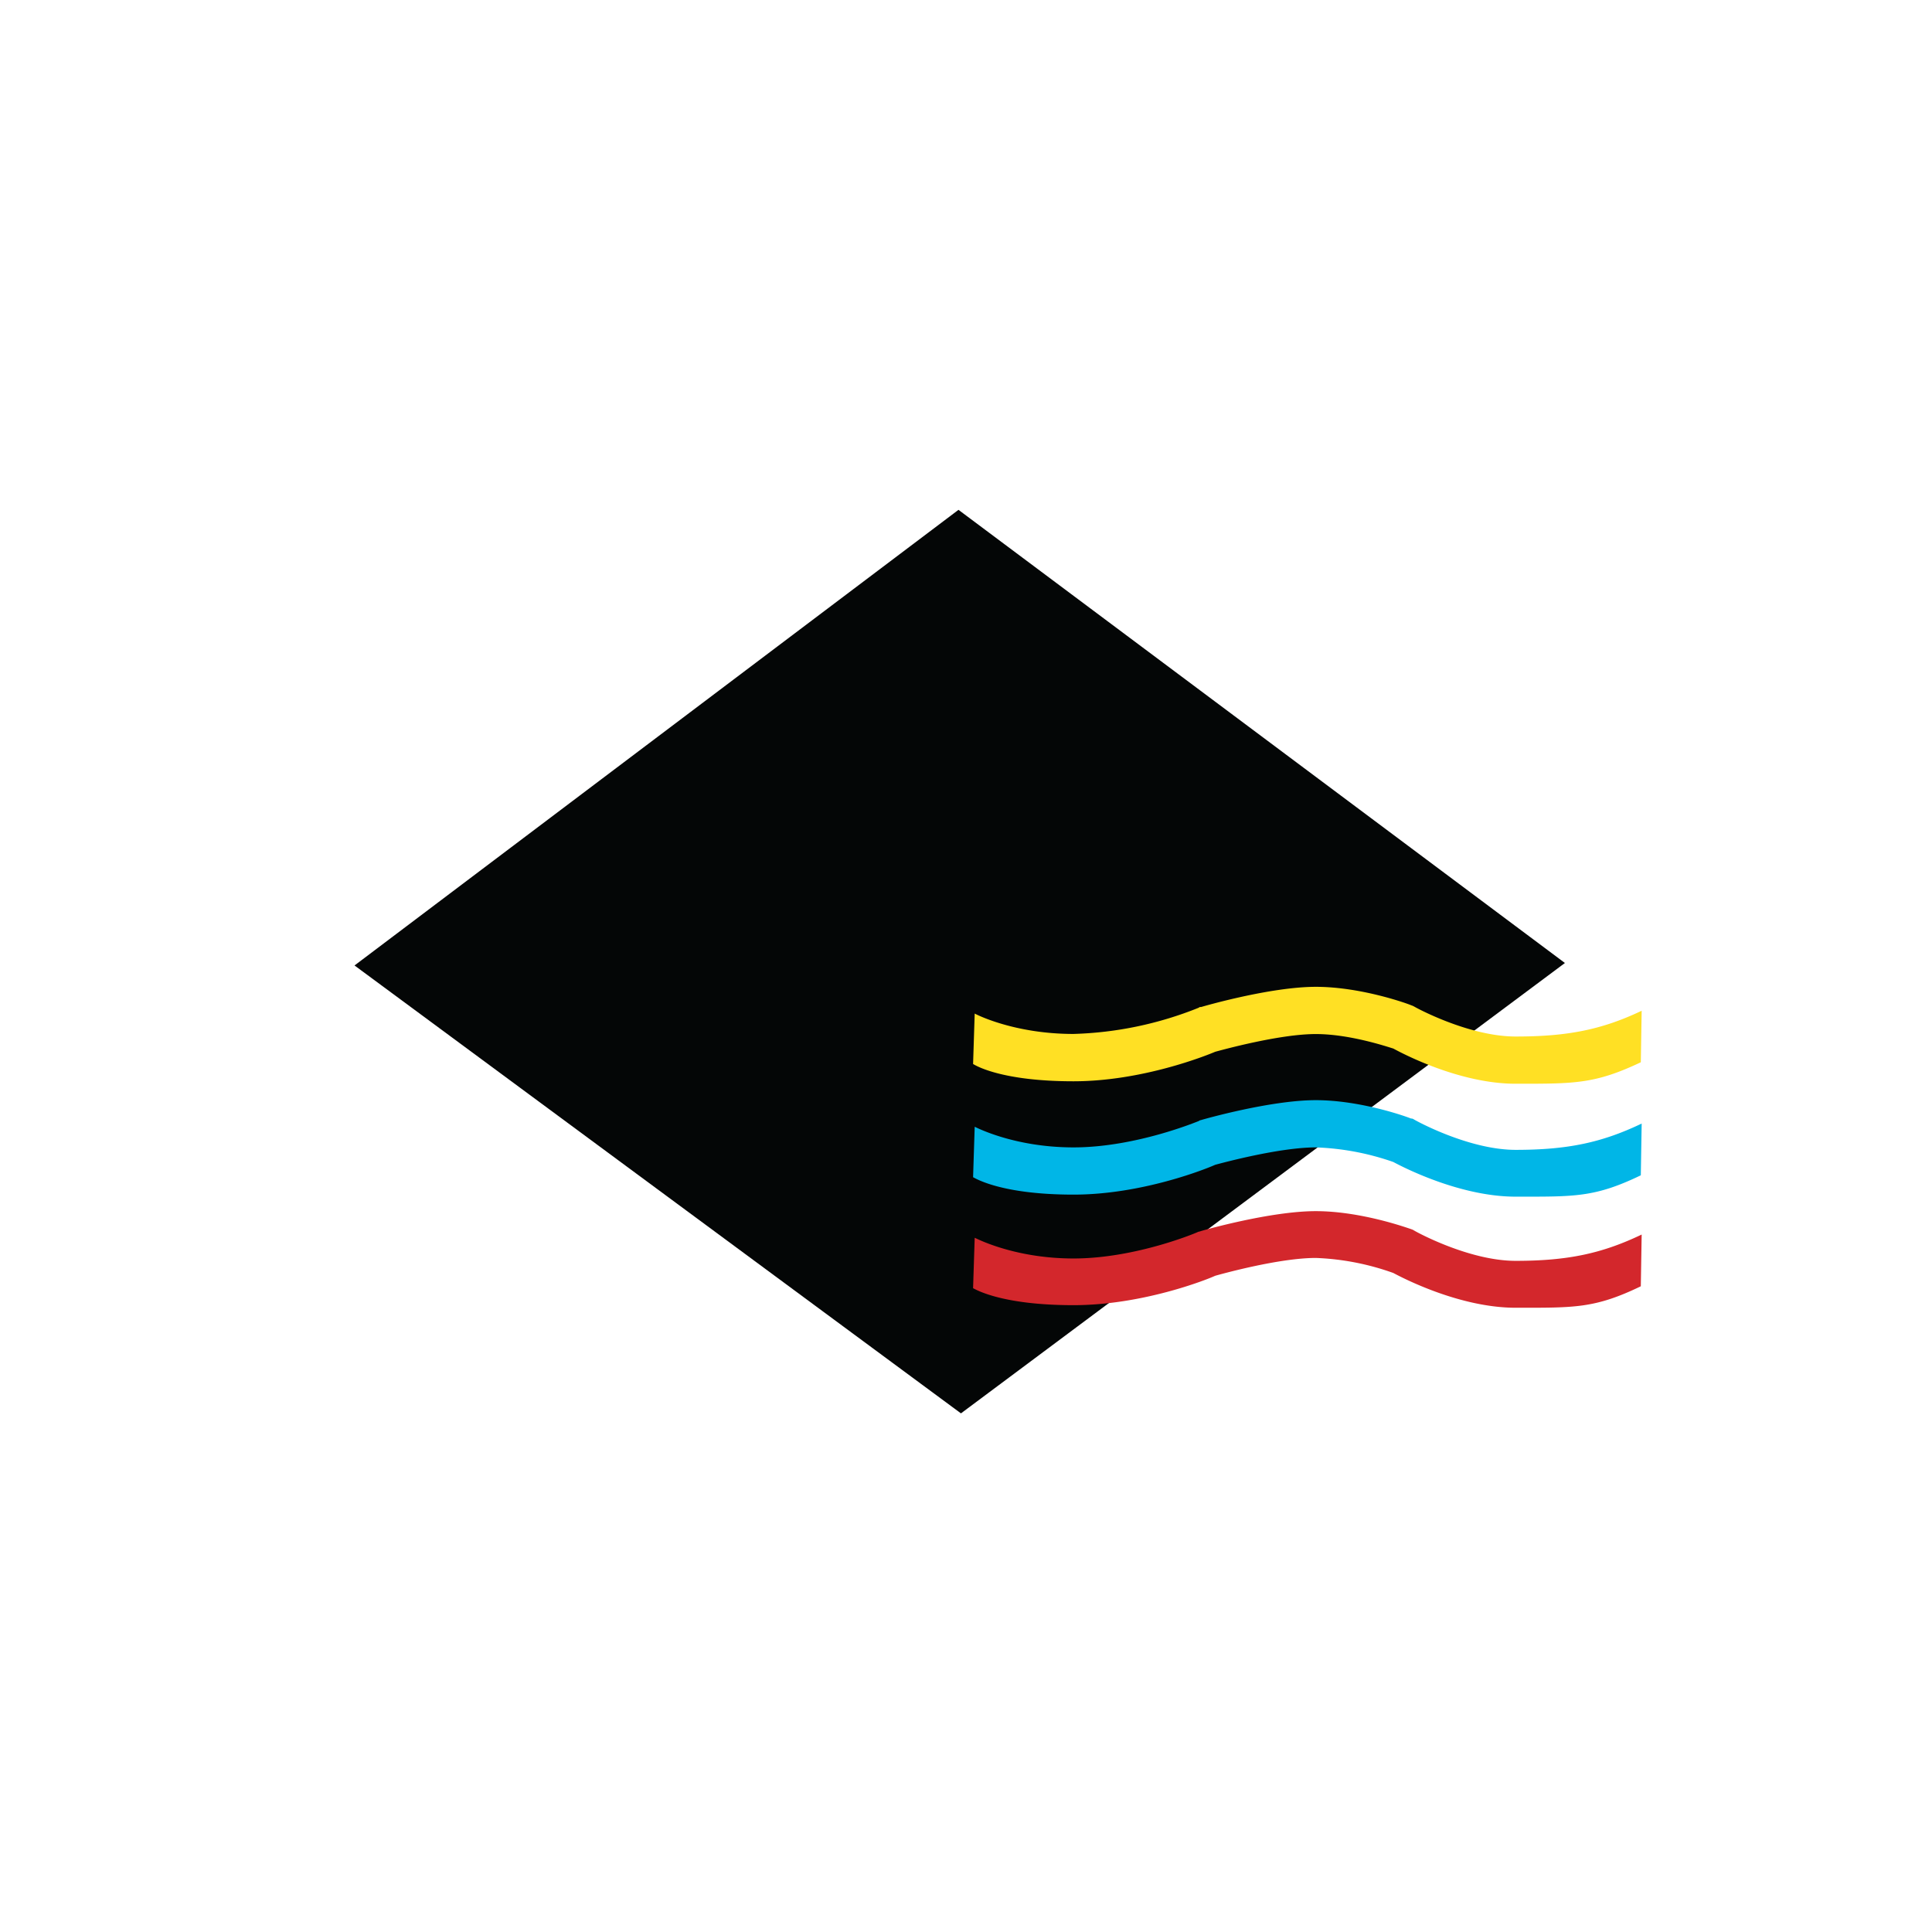 <svg xmlns="http://www.w3.org/2000/svg" viewBox="0 0 18 18">
  <rect x="0" y="0" width="18" height="18" fill="#333333" stroke="none"/>
  <g clip-path="url(#a)">
    <path fill="#fff" d="M0 0h18v18H0V0Z"/>
    <g clip-path="url(#b)">
      <path fill="#040606" d="m8.93 4.75 5.65 4.222-5.627 4.196-5.65-4.173L8.93 4.75Z"/>
      <path fill="#FFE024" fill-rule="evenodd" d="M12.259 9.194c.429 0 .868.162.884.17l.019.007.014.007c.004.004.504.279.945.279.485 0 .804-.064 1.174-.24l-.008.48c-.429.203-.617.2-1.166.2-.52 0-1.05-.279-1.14-.328-.06-.018-.406-.135-.722-.135-.342 0-.88.15-.937.165-.082.035-.68.275-1.32.275-.68 0-.917-.15-.936-.161l.015-.47c.004.003.36.19.921.19a3.37 3.37 0 0 0 1.163-.243l.014-.008h.012c.026-.008.647-.188 1.068-.188Z" clip-rule="evenodd"/>
      <path fill="#00B6E7" fill-rule="evenodd" d="M12.259 10.25c.429 0 .868.162.884.17l.019.003.014.008c.004.004.504.282.945.282.485 0 .804-.068 1.174-.245l-.008.482c-.429.207-.617.199-1.166.199-.52 0-1.05-.275-1.14-.323a2.435 2.435 0 0 0-.722-.136c-.342 0-.88.147-.937.162-.082.037-.68.278-1.32.278-.68 0-.917-.154-.936-.162l.015-.47c.004 0 .36.192.921.192.583 0 1.159-.244 1.163-.244l.014-.008.012-.003c.026-.008.647-.185 1.068-.185Z" clip-rule="evenodd"/>
      <path fill="#D3272C" fill-rule="evenodd" d="M12.259 11.284c.429 0 .868.162.884.166l.019.007.014.008c.004.004.504.282.945.282.485 0 .804-.068 1.174-.245l-.008.482c-.429.207-.617.2-1.166.2-.52 0-1.05-.276-1.14-.324a2.398 2.398 0 0 0-.722-.14c-.342 0-.88.15-.937.166-.082.038-.68.274-1.32.274-.68 0-.917-.15-.936-.158l.015-.47c.004 0 .36.193.921.193.583 0 1.159-.245 1.163-.249l.014-.003.012-.004c.026-.008.647-.185 1.068-.185Z" clip-rule="evenodd"/>
    </g>
  </g>
  <defs>
    <clipPath id="a">
      <path fill="#fff" d="M0 0h18v18H0z"/>
    </clipPath>
    <clipPath id="b">
      <path fill="#fff" d="M3.3 4.75h12v8.424h-12z"/>
    </clipPath>
  </defs>
</svg>
